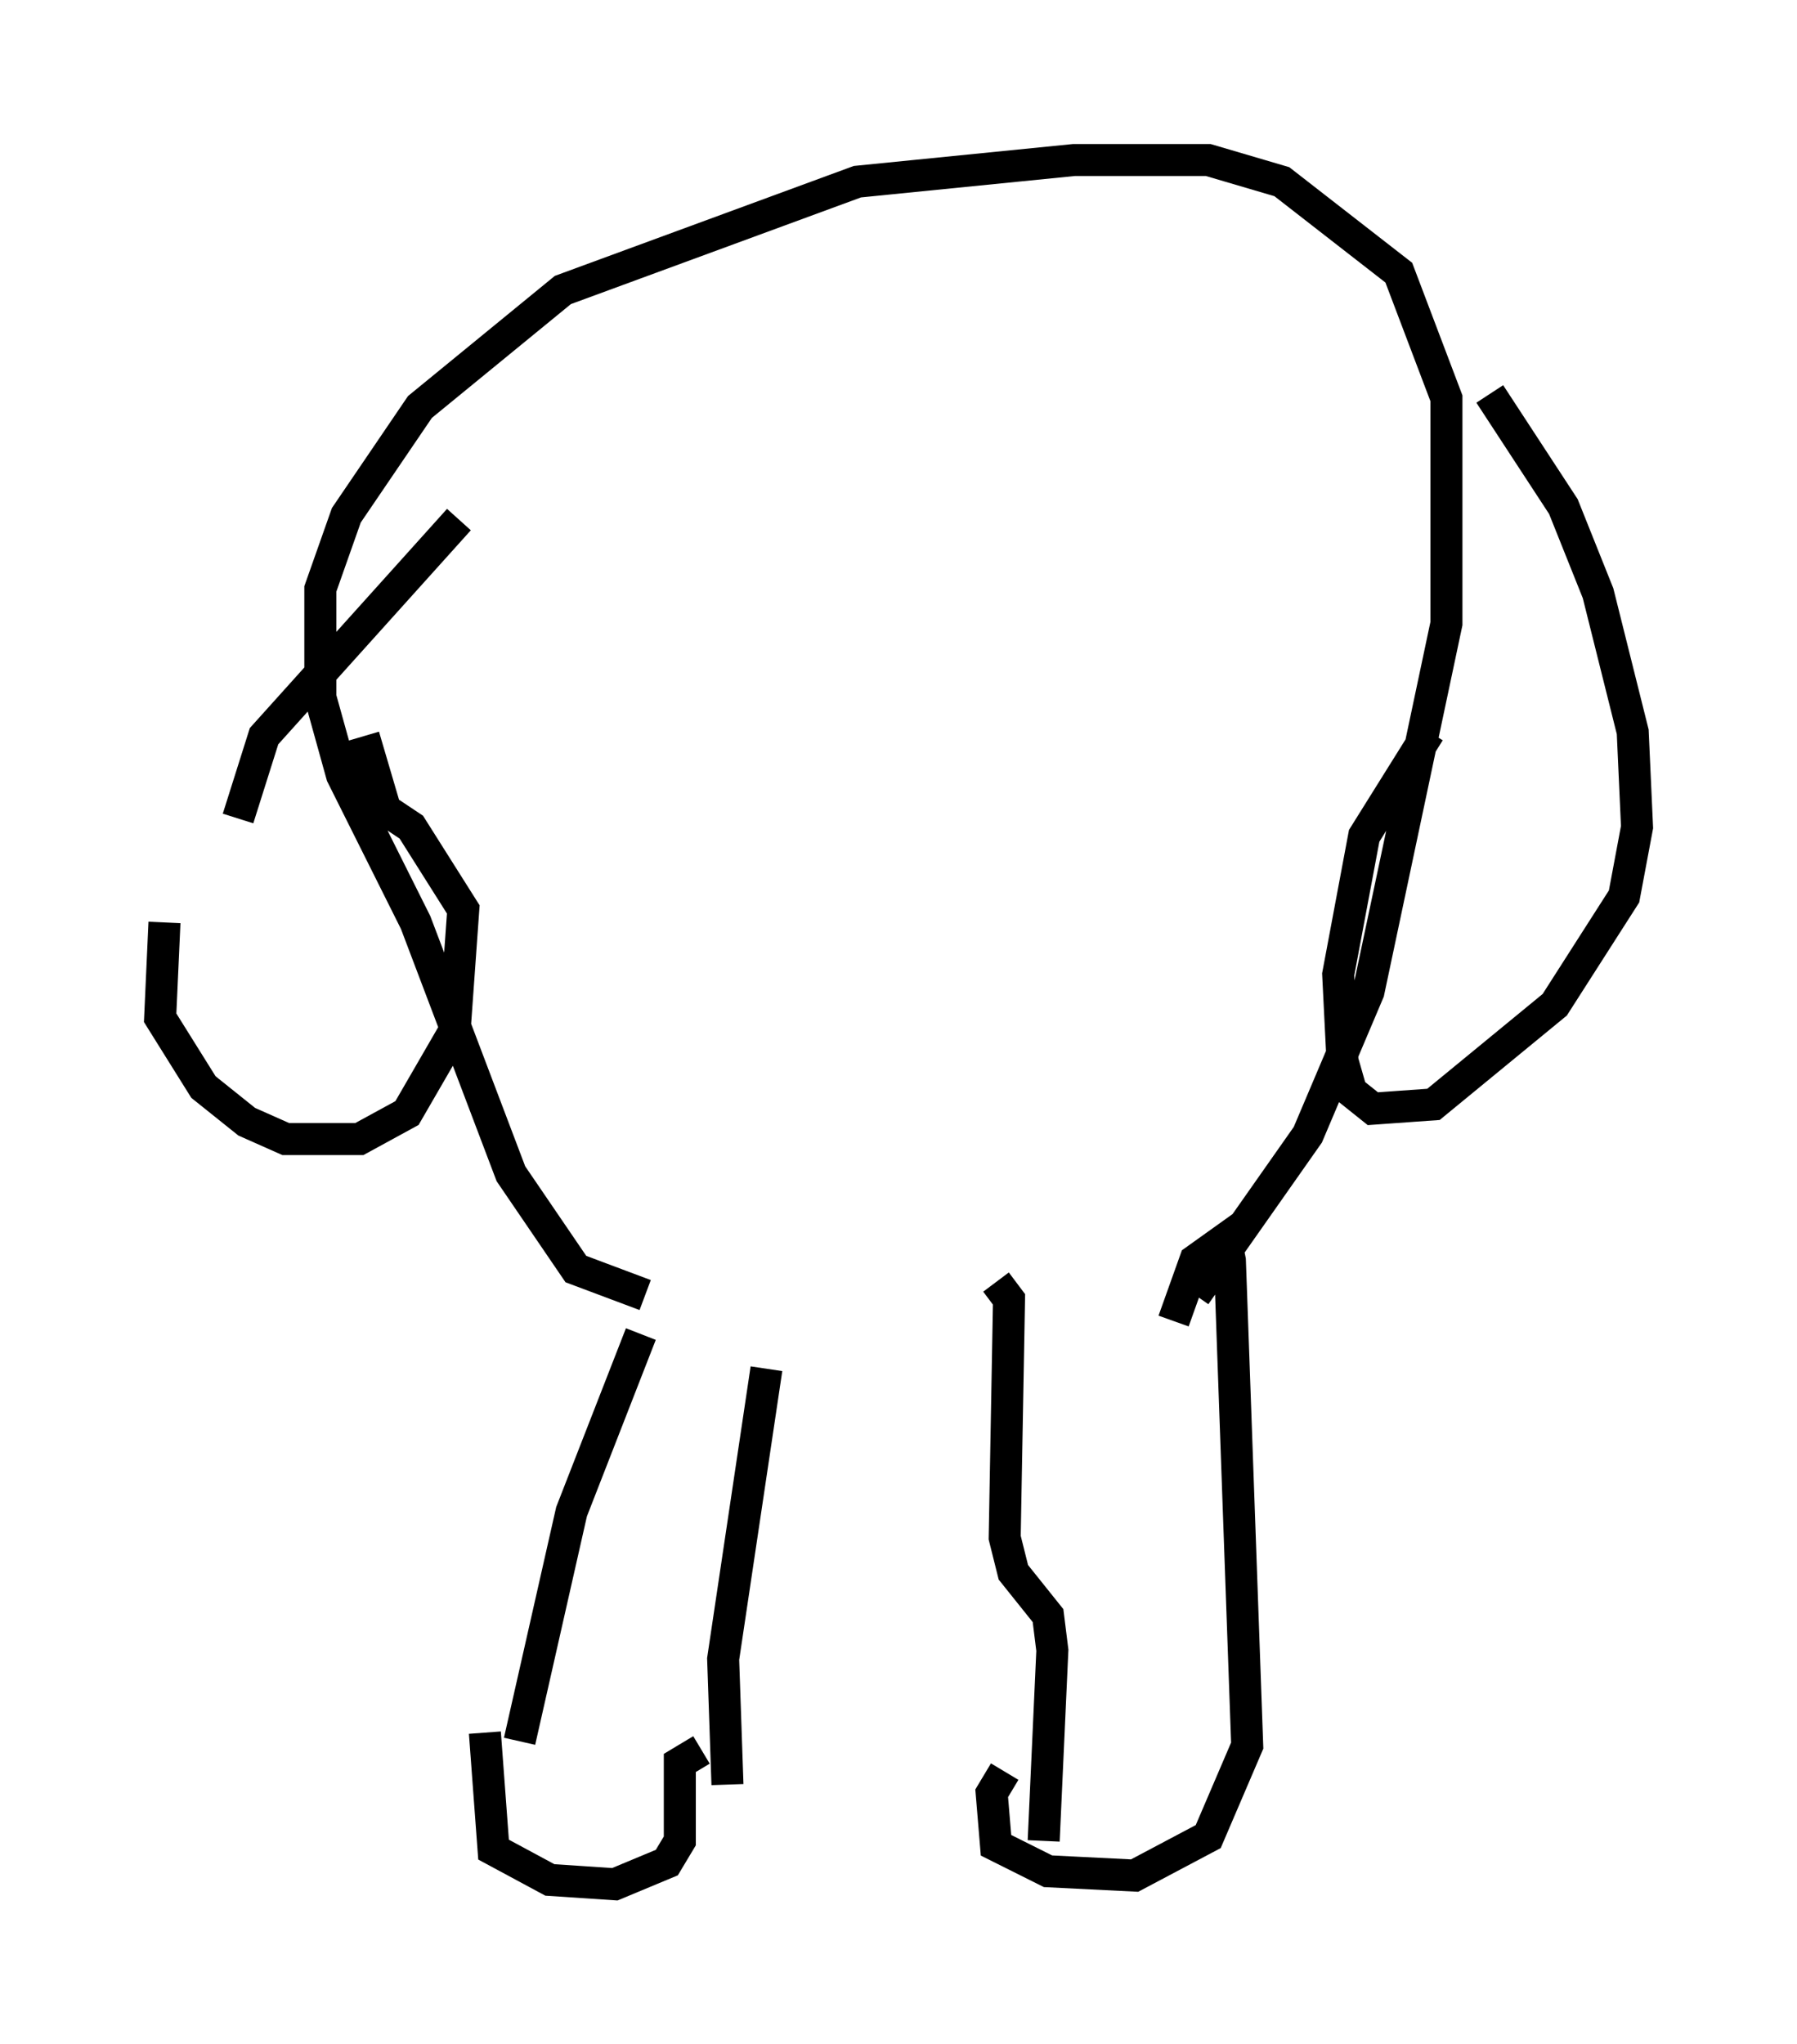 <?xml version="1.0" encoding="utf-8" ?>
<svg baseProfile="full" height="63.856" version="1.1" width="56.143" xmlns="http://www.w3.org/2000/svg" xmlns:ev="http://www.w3.org/2001/xml-events" xmlns:xlink="http://www.w3.org/1999/xlink"><defs /><rect fill="white" height="63.856" width="56.143" x="0" y="0" /><path d="M15.69, 53.173 m-0.541, 0.947 l0.271, 3.654 1.759, 0.947 l2.03, 0.135 1.624, -0.677 l0.406, -0.677 0.0, -2.436 l0.677, -0.406 m0.812, 1.083 l-0.135, -3.924 1.353, -9.066 m-7.713, 11.637 l1.624, -7.172 2.165, -5.548 m11.367, 13.667 l-0.406, 0.677 0.135, 1.624 l1.624, 0.812 2.706, 0.135 l2.3, -1.218 1.218, -2.842 l-0.541, -15.155 -0.135, -0.677 l-0.947, 0.677 -0.677, 1.894 m-4.059, 16.238 l0.271, -5.954 -0.135, -1.083 l-1.083, -1.353 -0.271, -1.083 l0.135, -7.442 -0.406, -0.541 m-10.961, 0.406 l-2.165, -0.812 -2.03, -2.977 l-2.977, -7.848 -2.3, -4.601 l-0.677, -2.436 0.0, -3.383 l0.812, -2.3 2.3, -3.383 l4.465, -3.654 9.202, -3.383 l6.766, -0.677 4.195, 0.0 l2.3, 0.677 3.654, 2.842 l1.488, 3.924 0.0, 7.036 l-2.436, 11.502 -1.894, 4.465 l-3.518, 5.007 m9.202, -28.146 l2.3, 3.518 1.083, 2.706 l1.083, 4.33 0.135, 2.977 l-0.406, 2.165 -2.165, 3.383 l-3.789, 3.112 -1.894, 0.135 l-0.677, -0.541 -0.271, -0.947 l-0.135, -2.706 0.812, -4.33 l2.03, -3.248 m-39.512, 5.954 l-0.135, 2.977 1.353, 2.165 l1.353, 1.083 1.218, 0.541 l2.3, 0.0 1.488, -0.812 l1.488, -2.571 0.271, -3.789 l-1.624, -2.571 -0.812, -0.541 l-0.677, -2.3 m-3.924, 2.571 l0.812, -2.571 6.089, -6.766 " fill="none" stroke="black" stroke-width="1" /></svg>